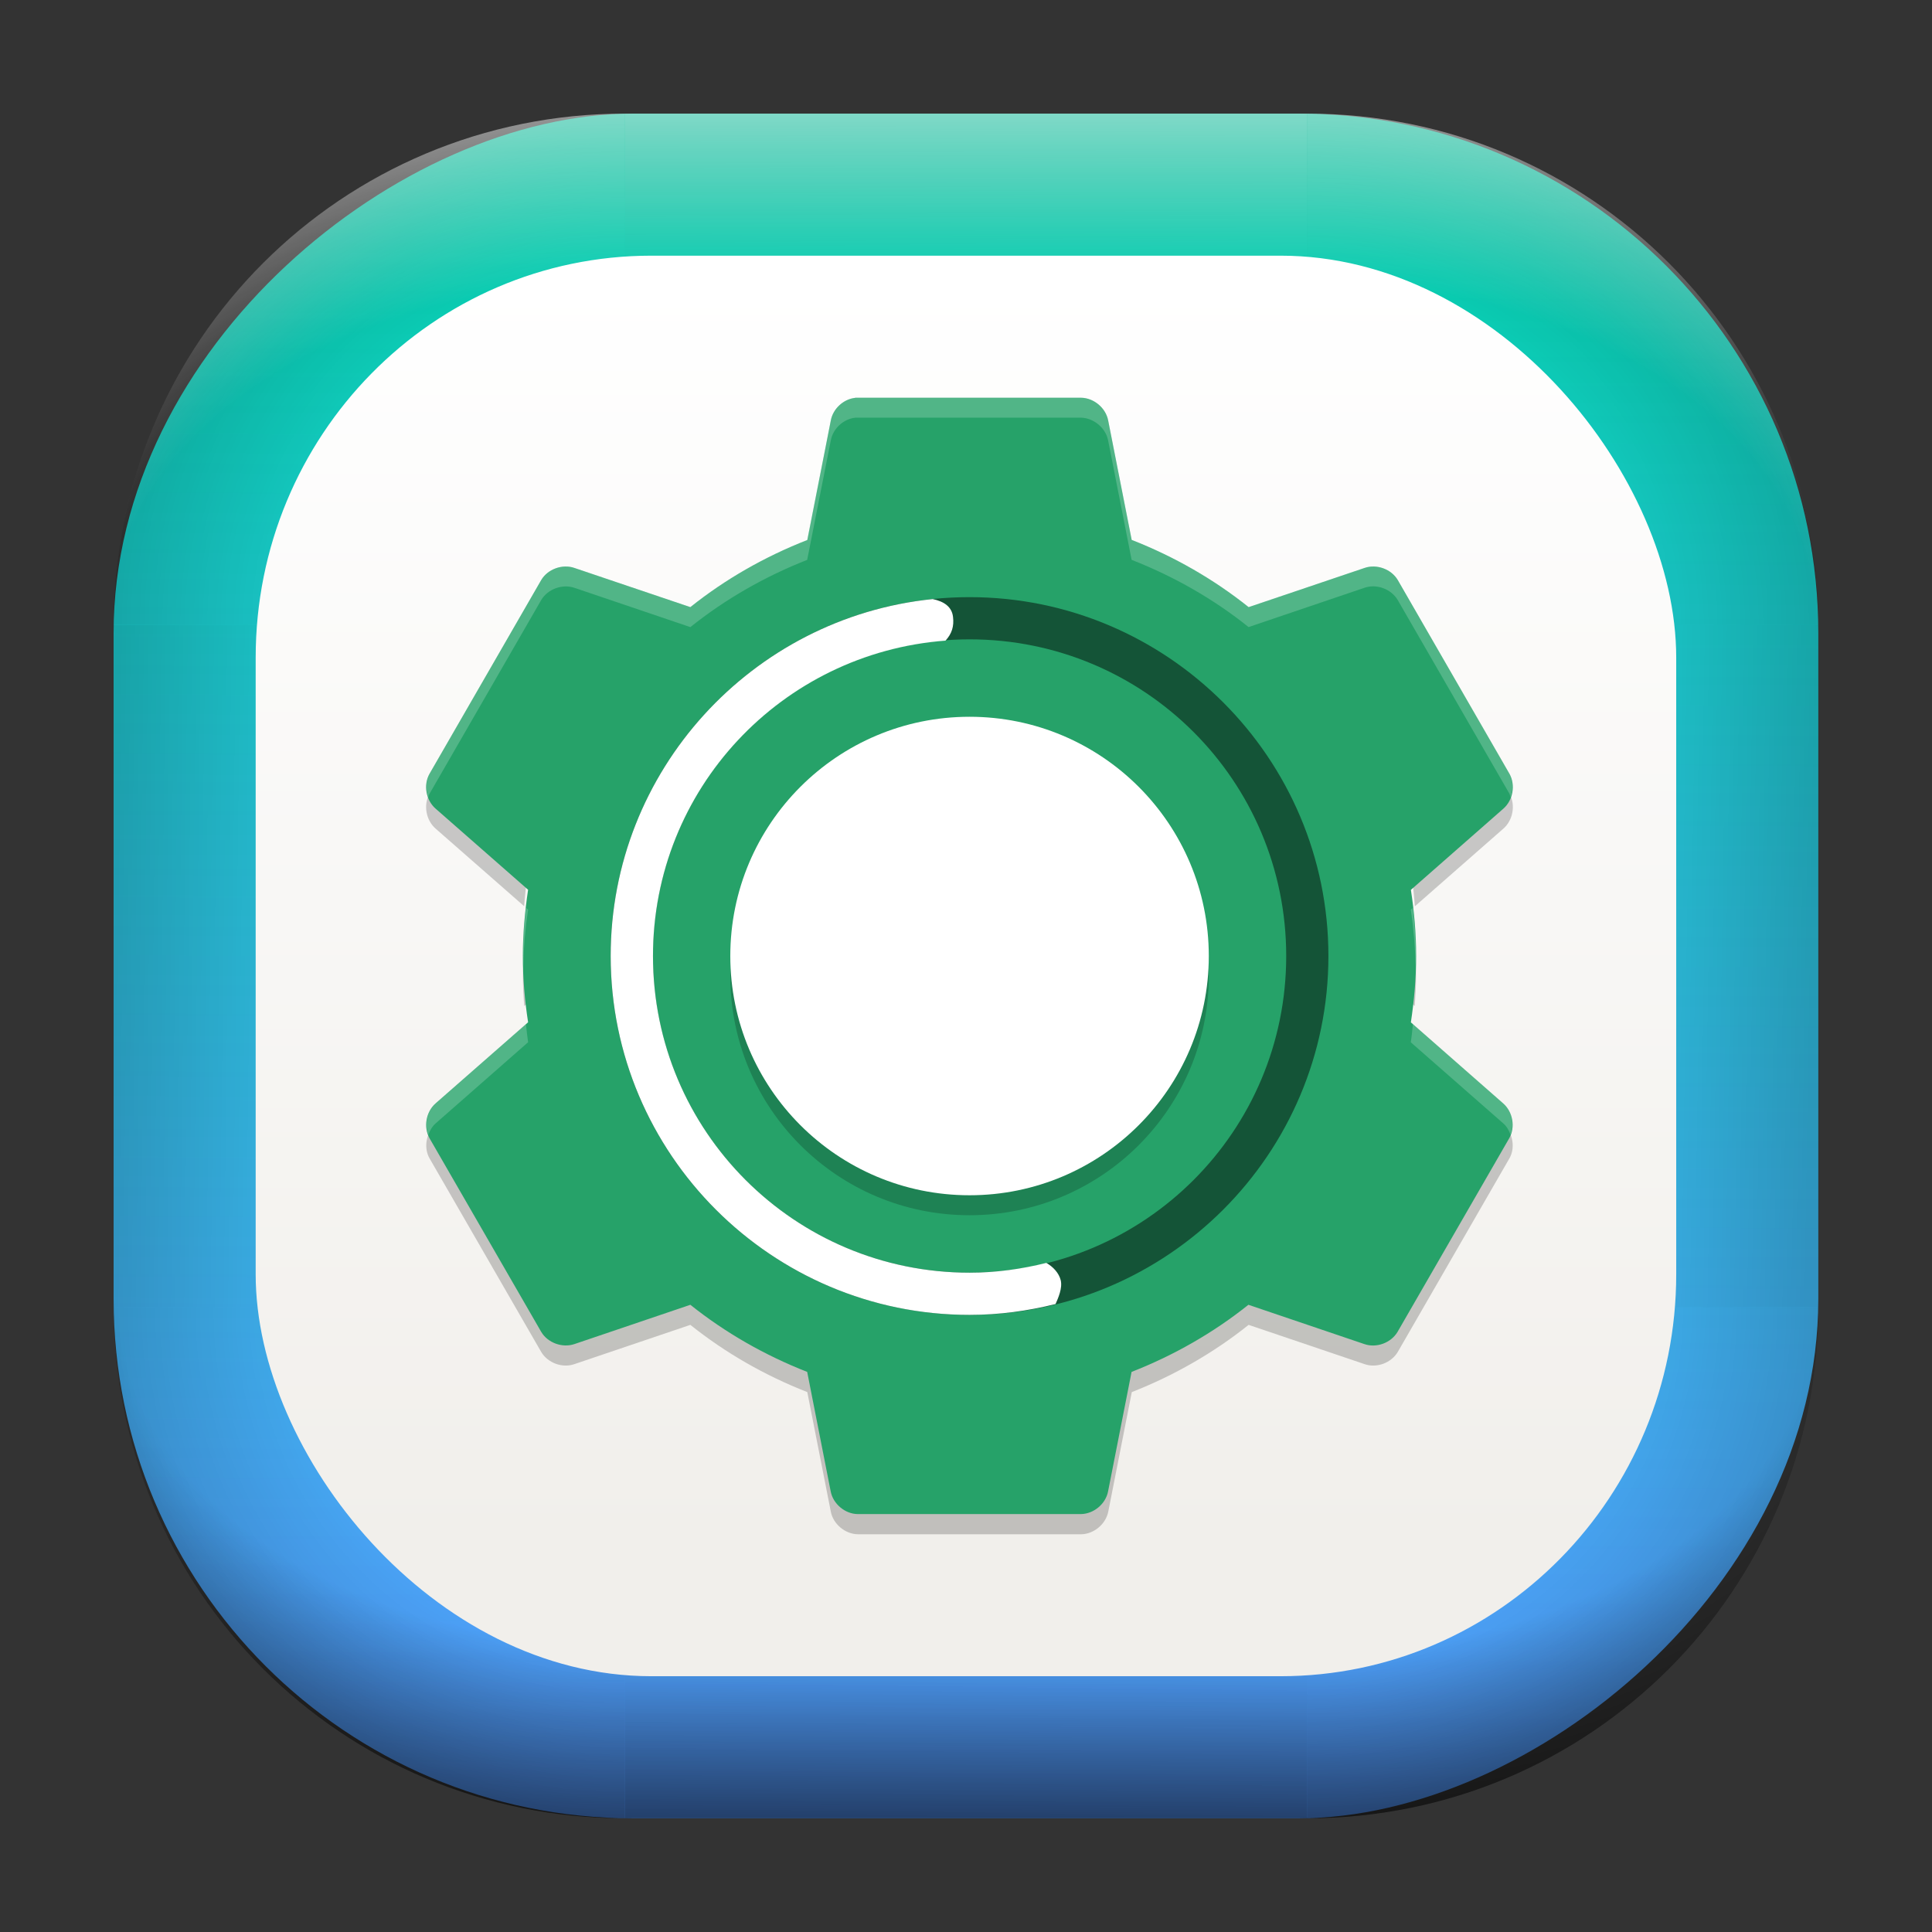 <?xml version="1.0" encoding="UTF-8" standalone="no"?>
<svg
   width="68"
   height="68"
   viewBox="0 0 17.992 17.992"
   version="1.1"
   id="svg1114"
   inkscape:version="1.3.2 (091e20ef0f, 2023-11-25)"
   sodipodi:docname="grub-customizer.svg"
   xmlns:inkscape="http://www.inkscape.org/namespaces/inkscape"
   xmlns:sodipodi="http://sodipodi.sourceforge.net/DTD/sodipodi-0.dtd"
   xmlns:xlink="http://www.w3.org/1999/xlink"
   xmlns="http://www.w3.org/2000/svg"
   xmlns:svg="http://www.w3.org/2000/svg"
   xmlns:rdf="http://www.w3.org/1999/02/22-rdf-syntax-ns#"
   xmlns:cc="http://creativecommons.org/ns#"
   xmlns:dc="http://purl.org/dc/elements/1.1/">
  <rect x="0" y="0" width="17.992" height="17.992" fill="#333333" stroke="none"/>
  <style
     type="text/css"
     id="current-color-scheme">.ColorScheme-Highlight { color:#5599ff; }
</style>
  <defs
     id="defs1108">
    <linearGradient
       id="linearGradient12"
       inkscape:collect="always">
      <stop
         style="stop-color:#ffffff;stop-opacity:0;"
         offset="0"
         id="stop10" />
      <stop
         id="stop11"
         offset="0.659"
         style="stop-color:#ffffff;stop-opacity:0" />
      <stop
         style="stop-color:#ffffff;stop-opacity:1;"
         offset="1"
         id="stop12" />
    </linearGradient>
    <linearGradient
       id="linearGradient9"
       inkscape:collect="always">
      <stop
         style="stop-color:#000000;stop-opacity:0;"
         offset="0"
         id="stop1" />
      <stop
         id="stop8"
         offset="0.661"
         style="stop-color:#000000;stop-opacity:0" />
      <stop
         style="stop-color:#000000;stop-opacity:1;"
         offset="1"
         id="stop9" />
    </linearGradient>
    <linearGradient
       id="linearGradient7"
       inkscape:collect="always">
      <stop
         style="stop-color:#000000;stop-opacity:0;"
         offset="0"
         id="stop5" />
      <stop
         id="stop6"
         offset="0.659"
         style="stop-color:#000000;stop-opacity:0" />
      <stop
         style="stop-color:#000000;stop-opacity:1;"
         offset="1"
         id="stop7" />
    </linearGradient>
    <linearGradient
       id="linearGradient4"
       inkscape:collect="always">
      <stop
         style="stop-color:#000000;stop-opacity:0;"
         offset="0"
         id="stop2" />
      <stop
         id="stop3"
         offset="0.671"
         style="stop-color:#000000;stop-opacity:0" />
      <stop
         style="stop-color:#000000;stop-opacity:1;"
         offset="1"
         id="stop4" />
    </linearGradient>
    <linearGradient
       inkscape:collect="always"
       id="linearGradient899">
      <stop
         style="stop-color:#00d4aa;stop-opacity:1;"
         offset="0"
         id="stop895" />
      <stop
         style="stop-color:#5599ff;stop-opacity:1;"
         offset="1"
         id="stop897" />
    </linearGradient>
    <linearGradient
       id="linearGradient1167"
       x1="40.752"
       x2="40.752"
       y1="28.508"
       y2="17.206"
       gradientUnits="userSpaceOnUse">
      <stop
         style="stop-color:#84fb6e;stop-opacity:1"
         stop-color="#0ab816"
         offset="0"
         id="stop1163" />
      <stop
         style="stop-color:#0dd41a;stop-opacity:1"
         stop-color="#0cf36c"
         offset="1"
         id="stop1165" />
    </linearGradient>
    <linearGradient
       id="cornerBevel"
       inkscape:collect="always">
      <stop
         style="stop-color:#000000;stop-opacity:0;"
         offset="0"
         id="stop2663" />
      <stop
         id="stop2671"
         offset="0.667"
         style="stop-color:#000000;stop-opacity:0" />
      <stop
         style="stop-color:#000000;stop-opacity:1;"
         offset="1"
         id="stop2661" />
    </linearGradient>
    <linearGradient
       id="bevel"
       inkscape:collect="always">
      <stop
         id="stop2685"
         offset="0"
         style="stop-color:#000000;stop-opacity:1;" />
      <stop
         id="stop2687"
         offset="1"
         style="stop-color:#000000;stop-opacity:0;" />
    </linearGradient>
    <linearGradient
       id="highlightCorner"
       inkscape:collect="always">
      <stop
         style="stop-color:#ffffff;stop-opacity:0;"
         offset="0"
         id="stop2613" />
      <stop
         id="stop2621"
         offset="0.667"
         style="stop-color:#ffffff;stop-opacity:0" />
      <stop
         style="stop-color:#ffffff;stop-opacity:1;"
         offset="1"
         id="stop2611" />
    </linearGradient>
    <linearGradient
       inkscape:collect="always"
       id="highlight">
      <stop
         style="stop-color:#ffffff;stop-opacity:1;"
         offset="0"
         id="stop2921" />
      <stop
         style="stop-color:#ffffff;stop-opacity:0;"
         offset="1"
         id="stop2923" />
    </linearGradient>
    <radialGradient
       inkscape:collect="always"
       xlink:href="#highlightCorner"
       id="radialGradient15"
       gradientUnits="userSpaceOnUse"
       gradientTransform="matrix(0.043,-12.079,17.934,0.064,14.524,-50.374)"
       cx="-4.58"
       cy="-0.502"
       fx="-4.58"
       fy="-0.502"
       r="0.397" />
    <linearGradient
       inkscape:collect="always"
       xlink:href="#highlight"
       id="linearGradient15"
       gradientUnits="userSpaceOnUse"
       x1="-3.845"
       y1="-1.153"
       x2="-3.845"
       y2="-0.895"
       gradientTransform="matrix(6.092,0,0,6.092,32.229,7.154)" />
    <radialGradient
       inkscape:collect="always"
       xlink:href="#linearGradient12"
       id="radialGradient17"
       gradientUnits="userSpaceOnUse"
       gradientTransform="matrix(-0.022,-12.045,-17.968,0.034,1.664,-50.223)"
       cx="-4.575"
       cy="-0.553"
       fx="-4.575"
       fy="-0.553"
       r="0.397" />
    <radialGradient
       inkscape:collect="always"
       xlink:href="#linearGradient7"
       id="radialGradient18"
       gradientUnits="userSpaceOnUse"
       gradientTransform="matrix(0.065,12.1,17.934,-0.096,14.61,64.748)"
       cx="-4.428"
       cy="-0.501"
       fx="-4.428"
       fy="-0.501"
       r="0.397" />
    <linearGradient
       inkscape:collect="always"
       xlink:href="#bevel"
       id="linearGradient18"
       gradientUnits="userSpaceOnUse"
       x1="-3.842"
       y1="-1.451"
       x2="-3.841"
       y2="-1.197"
       gradientTransform="matrix(6.092,0,0,6.092,32.229,-7.154)" />
    <radialGradient
       inkscape:collect="always"
       xlink:href="#linearGradient4"
       id="radialGradient20"
       gradientUnits="userSpaceOnUse"
       gradientTransform="matrix(-0.01,11.991,-17.967,-0.015,1.735,64.306)"
       cx="-4.424"
       cy="-0.55"
       fx="-4.424"
       fy="-0.55"
       r="0.397" />
    <radialGradient
       inkscape:collect="always"
       xlink:href="#cornerBevel"
       id="radialGradient25"
       gradientUnits="userSpaceOnUse"
       gradientTransform="matrix(12.185,0,0,12.185,59.631,10.378)"
       cx="-4.457"
       cy="-0.449"
       fx="-4.457"
       fy="-0.449"
       r="0.397" />
    <linearGradient
       inkscape:collect="always"
       xlink:href="#bevel"
       id="linearGradient25"
       gradientUnits="userSpaceOnUse"
       x1="-3.849"
       y1="-1.146"
       x2="-3.846"
       y2="-0.891"
       gradientTransform="matrix(6.092,0,0,6.092,32.229,7.154)" />
    <radialGradient
       inkscape:collect="always"
       xlink:href="#cornerBevel"
       id="radialGradient29"
       gradientUnits="userSpaceOnUse"
       gradientTransform="matrix(0,-12.185,12.185,0,11.274,-44.428)"
       cx="-4.571"
       cy="-0.487"
       fx="-4.571"
       fy="-0.487"
       r="0.397" />
    <radialGradient
       inkscape:collect="always"
       xlink:href="#cornerBevel"
       id="radialGradient30"
       gradientUnits="userSpaceOnUse"
       gradientTransform="matrix(-12.185,-0.049,0.048,-11.942,-43.502,3.852)"
       cx="-4.534"
       cy="-0.603"
       fx="-4.534"
       fy="-0.603"
       r="0.397" />
    <radialGradient
       inkscape:collect="always"
       xlink:href="#linearGradient9"
       id="radialGradient31"
       gradientUnits="userSpaceOnUse"
       gradientTransform="matrix(0,-12.152,11.979,0,18.476,-48.771)"
       cx="-4.418"
       cy="-0.565"
       fx="-4.418"
       fy="-0.565"
       r="0.397" />
    <linearGradient
       inkscape:collect="always"
       xlink:href="#bevel"
       id="linearGradient34"
       gradientUnits="userSpaceOnUse"
       x1="-3.997"
       y1="-1.222"
       x2="-4"
       y2="-0.967"
       gradientTransform="matrix(6.092,0,0,6.092,17.025,8.05)" />
    <linearGradient
       inkscape:collect="always"
       xlink:href="#bevel"
       id="linearGradient35"
       gradientUnits="userSpaceOnUse"
       x1="-4.092"
       y1="-1.449"
       x2="-4.095"
       y2="-1.197"
       gradientTransform="matrix(6.092,0,0,6.092,16.129,-7.154)" />
    <linearGradient
       inkscape:collect="always"
       xlink:href="#bevel"
       id="linearGradient36"
       gradientUnits="userSpaceOnUse"
       x1="-3.873"
       y1="-1.372"
       x2="-3.877"
       y2="-1.116"
       gradientTransform="matrix(6.092,0,0,6.092,31.333,-8.05)" />
    <linearGradient
       id="paint2_linear_77:3-7"
       x1="79.398"
       y1="-197.844"
       x2="82.901"
       y2="-199.978"
       gradientUnits="userSpaceOnUse"
       gradientTransform="matrix(1.925,0,0,1.731,-40.887,399.617)">
      <stop
         stop-color="#EBFAFF"
         stop-opacity="0.1"
         id="stop29-5-7"
         offset="0"
         style="stop-color:#c3c3c3;stop-opacity:1;" />
      <stop
         offset="1"
         stop-color="#70A9FF"
         stop-opacity="0.5"
         id="stop30-0-1"
         style="stop-color:#05c7ff;stop-opacity:0.8;" />
    </linearGradient>
    <linearGradient
       inkscape:collect="always"
       xlink:href="#linearGradient899"
       id="linearGradient926"
       x1="0.989"
       y1="-9.341"
       x2="16.919"
       y2="-9.225"
       gradientUnits="userSpaceOnUse"
       gradientTransform="translate(-0.926,0.476)" />
    <linearGradient
       id="a"
       x1="7.937"
       x2="7.937"
       y1="15.081"
       y2="1.852"
       gradientTransform="matrix(0.893,0,0,0.893,0.908,0.915)"
       gradientUnits="userSpaceOnUse">
      <stop
         offset="0"
         stop-color="#f1efeb"
         id="stop1-3" />
      <stop
         offset="1"
         stop-color="#fff"
         id="stop2-3" />
    </linearGradient>
  </defs>
  <sodipodi:namedview
     id="base"
     pagecolor="#e2e2e2"
     bordercolor="#666666"
     borderopacity="1.0"
     inkscape:pageopacity="0"
     inkscape:pageshadow="2"
     inkscape:zoom="9.7248729"
     inkscape:cx="33.933605"
     inkscape:cy="38.663744"
     inkscape:document-units="px"
     inkscape:current-layer="layer1"
     inkscape:document-rotation="0"
     showgrid="true"
     units="px"
     inkscape:window-width="1920"
     inkscape:window-height="990"
     inkscape:window-x="0"
     inkscape:window-y="0"
     inkscape:window-maximized="1"
     inkscape:object-paths="true"
     inkscape:snap-grids="true"
     inkscape:snap-intersection-paths="true"
     inkscape:snap-smooth-nodes="true"
     inkscape:snap-midpoints="true"
     inkscape:showpageshadow="2"
     inkscape:pagecheckerboard="0"
     inkscape:deskcolor="#d1d1d1">
    <inkscape:grid
       id="grid2"
       units="px"
       originx="0"
       originy="0"
       spacingx="0.265"
       spacingy="0.265"
       empcolor="#0099e5"
       empopacity="0.302"
       color="#0099e5"
       opacity="0.149"
       empspacing="5"
       dotted="false"
       gridanglex="30"
       gridanglez="30"
       visible="true" />
  </sodipodi:namedview>
  <g
     inkscape:label="Layer 1"
     inkscape:groupmode="layer"
     id="layer1">
    <g
       id="g918"
       transform="translate(0.476,0.926)">
      <rect
         ry="4.836"
         rx="4.836"
         style="fill:url(#linearGradient926);fill-opacity:1;stroke-width:6.092"
         x="0.132"
         y="-16.457"
         width="15.875"
         height="15.875"
         id="use1056"
         transform="rotate(90)"
         class="ColorScheme-Highlight" />
      <path
         d="m 5.345,0.132 c -2.638,0 -4.762,2.124 -4.762,4.762 H 5.345 Z"
         style="opacity:0.15;fill:url(#radialGradient25);fill-opacity:1;stroke-width:6.092"
         id="path20" />
      <rect
         y="0.132"
         x="5.345"
         height="1.587"
         width="6.35"
         id="rect20"
         style="opacity:0.15;fill:url(#linearGradient25);fill-opacity:1;stroke-width:4.836;stroke-linecap:round;stroke-linejoin:round;paint-order:stroke fill markers" />
      <path
         d="m 0.582,11.245 c 0,2.638 2.124,4.762 4.762,4.762 v -4.762 z"
         style="opacity:0.15;fill:url(#radialGradient29);fill-opacity:1;stroke-width:6.092"
         id="use20" />
      <rect
         y="0.582"
         x="-11.245"
         height="1.587"
         width="6.35"
         id="use21"
         style="opacity:0.15;fill:url(#linearGradient34);fill-opacity:1;stroke-width:4.836;stroke-linecap:round;stroke-linejoin:round;paint-order:stroke fill markers"
         transform="rotate(-90)" />
      <path
         d="m 11.695,16.007 c 2.638,0 4.763,-2.124 4.763,-4.762 h -4.763 z"
         style="opacity:0.15;fill:url(#radialGradient30);fill-opacity:1;stroke-width:6.092"
         id="use22" />
      <rect
         y="-16.007"
         x="-11.695"
         height="1.587"
         width="6.35"
         id="use23"
         style="opacity:0.15;fill:url(#linearGradient35);fill-opacity:1;stroke-width:4.836;stroke-linecap:round;stroke-linejoin:round;paint-order:stroke fill markers"
         transform="scale(-1)" />
      <path
         d="m 16.457,4.895 c 0,-2.638 -2.124,-4.762 -4.763,-4.762 V 4.895 Z"
         style="opacity:0.15;fill:url(#radialGradient31);fill-opacity:1;stroke-width:6.092"
         id="use24" />
      <rect
         y="-16.457"
         x="4.895"
         height="1.587"
         width="6.35"
         id="use25"
         style="opacity:0.15;fill:url(#linearGradient36);fill-opacity:1;stroke-width:4.836;stroke-linecap:round;stroke-linejoin:round;paint-order:stroke fill markers"
         transform="rotate(90)" />
      <path
         d="m 5.345,0.132 c -2.638,0 -4.763,2.124 -4.763,4.762 H 5.345 Z"
         style="opacity:0.5;fill:url(#radialGradient15);fill-opacity:1;stroke-width:6.092"
         id="path14" />
      <rect
         y="0.132"
         x="5.345"
         height="1.587"
         width="6.35"
         id="rect14"
         style="opacity:0.5;fill:url(#linearGradient15);fill-opacity:1;stroke-width:4.836;stroke-linecap:round;stroke-linejoin:round;paint-order:stroke fill markers" />
      <path
         d="m 11.695,0.132 c 2.638,0 4.763,2.124 4.763,4.762 h -4.763 z"
         style="opacity:0.5;fill:url(#radialGradient17);fill-opacity:1;stroke-width:6.092"
         id="use14" />
      <path
         id="path17"
         style="opacity:0.5;fill:url(#radialGradient18);fill-opacity:1;stroke-width:6.092"
         d="m 5.345,16.007 c -2.638,0 -4.763,-2.124 -4.763,-4.763 h 4.763 z" />
      <rect
         style="opacity:0.5;fill:url(#linearGradient18);fill-opacity:1;stroke-width:4.836;stroke-linecap:round;stroke-linejoin:round;paint-order:stroke fill markers"
         id="rect17"
         width="6.35"
         height="1.587"
         x="5.345"
         y="-16.007"
         transform="scale(1,-1)" />
      <path
         id="use17"
         style="opacity:0.5;fill:url(#radialGradient20);fill-opacity:1;stroke-width:6.092"
         d="m 11.695,16.007 c 2.638,0 4.763,-2.124 4.763,-4.763 h -4.763 z" />
    </g>
    <rect
       width="13.229"
       height="13.229"
       x="2.381"
       y="2.381"
       fill="url(#a)"
       rx="3.685"
       ry="3.743"
       id="rect2"
       style="fill:url(#a);stroke-width:0.265" />
    <path
       style="opacity:0.2;stroke-width:0.265"
       d="m 4.04,7.323 -0.04,0.069 c -0.059,0.104 -0.033,0.247 0.057,0.325 L 4.881,8.439 C 4.89,8.325 4.902,8.213 4.918,8.101 L 4.058,7.345 c -0.007,-0.007 -0.011,-0.016 -0.017,-0.023 z m 9.977,0 c -0.006,0.007 -0.009,0.016 -0.017,0.022 l -0.861,0.756 c 0.017,0.112 0.029,0.225 0.037,0.339 l 0.824,-0.723 c 0.09,-0.078 0.116,-0.221 0.057,-0.325 L 14.017,7.322 Z M 4.878,8.904 c -0.003,0.062 -0.008,0.123 -0.008,0.186 0,0.094 0.005,0.187 0.012,0.279 l 0.037,-0.033 C 4.897,9.193 4.885,9.049 4.878,8.904 Z m 8.301,0 c -0.006,0.146 -0.019,0.289 -0.041,0.432 l 0.037,0.033 c 0.006,-0.092 0.012,-0.184 0.012,-0.279 0,-0.063 -0.004,-0.124 -0.007,-0.186 z M 4.04,10.485 c -0.073,0.081 -0.094,0.207 -0.04,0.302 l 1.04,1.803 c 0.06,0.102 0.196,0.153 0.308,0.114 l 1.081,-0.366 c 0.325,0.26 0.695,0.472 1.089,0.626 l 0.219,1.113 c 0.022,0.116 0.133,0.209 0.252,0.211 h 2.08 c 0.119,-0.002 0.229,-0.095 0.252,-0.211 l 0.219,-1.113 c 0.393,-0.154 0.763,-0.366 1.088,-0.626 l 1.081,0.366 c 0.112,0.039 0.248,-0.012 0.308,-0.114 l 1.04,-1.803 c 0.054,-0.095 0.033,-0.222 -0.04,-0.302 l -1,1.734 c -0.06,0.102 -0.196,0.153 -0.308,0.114 l -1.081,-0.366 c -0.325,0.26 -0.695,0.471 -1.089,0.625 l -0.219,1.113 c -0.022,0.116 -0.133,0.209 -0.251,0.211 H 7.988 c -0.119,-0.002 -0.229,-0.095 -0.252,-0.211 L 7.517,12.592 C 7.123,12.437 6.753,12.226 6.429,11.966 l -1.081,0.365 c -0.112,0.039 -0.248,-0.012 -0.308,-0.114 L 4.04,10.484 Z"
       id="path2" />
    <path
       d="M 7.964,3.705 C 7.854,3.717 7.757,3.807 7.737,3.916 L 7.518,5.029 C 7.124,5.183 6.754,5.394 6.429,5.654 L 5.349,5.289 C 5.237,5.25 5.1,5.3 5.04,5.402 L 4,7.206 c -0.059,0.104 -0.033,0.247 0.057,0.325 l 0.861,0.755 c -0.03,0.203 -0.049,0.406 -0.049,0.617 0,0.211 0.018,0.415 0.049,0.617 l -0.861,0.755 c -0.09,0.078 -0.115,0.221 -0.057,0.325 l 1.04,1.803 c 0.06,0.102 0.196,0.152 0.309,0.114 l 1.08,-0.366 c 0.325,0.26 0.695,0.471 1.088,0.625 l 0.219,1.113 c 0.022,0.116 0.133,0.21 0.252,0.211 h 2.079 c 0.119,-0.002 0.23,-0.095 0.252,-0.211 l 0.219,-1.113 c 0.394,-0.154 0.764,-0.366 1.088,-0.625 l 1.08,0.366 c 0.112,0.039 0.248,-0.011 0.309,-0.114 l 1.04,-1.803 c 0.059,-0.104 0.033,-0.247 -0.057,-0.325 L 13.139,9.521 c 0.03,-0.203 0.049,-0.406 0.049,-0.617 0,-0.211 -0.018,-0.415 -0.049,-0.617 L 14,7.531 c 0.09,-0.078 0.115,-0.221 0.057,-0.325 L 13.017,5.402 C 12.957,5.3 12.82,5.25 12.708,5.289 L 11.628,5.654 C 11.303,5.394 10.933,5.182 10.539,5.028 L 10.32,3.916 C 10.298,3.799 10.187,3.706 10.068,3.704 H 7.989 c -0.008,-1.843e-4 -0.016,-1.843e-4 -0.024,0 z"
       id="path4"
       style="fill:#26a269" />
    <path
       style="opacity:0.2;stroke-width:0.265"
       d="m 9.029,6.861 c 1.231,0 2.228,0.998 2.228,2.228 0,1.231 -0.998,2.228 -2.228,2.228 -1.231,0 -2.228,-0.998 -2.228,-2.228 0,-1.231 0.998,-2.228 2.228,-2.228 z"
       id="path6" />
    <path
       style="fill:#ffffff;stroke-width:0.265"
       d="m 9.029,6.675 c 1.231,0 2.228,0.998 2.228,2.228 0,1.231 -0.998,2.228 -2.228,2.228 -1.231,0 -2.228,-0.998 -2.228,-2.228 0,-1.231 0.998,-2.228 2.228,-2.228 z"
       id="path8" />
    <path
       style="opacity:0.478;stroke-width:0.265"
       d="m 9.029,5.561 c -1.843,0 -3.342,1.499 -3.342,3.342 0,1.843 1.499,3.342 3.342,3.342 1.843,0 3.342,-1.499 3.342,-3.342 0,-1.843 -1.499,-3.342 -3.342,-3.342 z m 0,0.393 c 1.631,0 2.949,1.318 2.949,2.949 0,1.631 -1.318,2.949 -2.949,2.949 -1.631,0 -2.949,-1.318 -2.949,-2.949 0,-1.631 1.318,-2.949 2.949,-2.949 z"
       id="path10-3" />
    <path
       d="M 8.685,5.579 C 7.003,5.751 5.687,7.176 5.687,8.903 c 0,1.843 1.499,3.342 3.342,3.342 0.277,0 0.544,-0.037 0.801,-0.101 0.024,-0.055 0.066,-0.148 0.048,-0.222 -0.017,-0.068 -0.072,-0.126 -0.134,-0.161 -0.229,0.057 -0.467,0.091 -0.714,0.091 -1.631,0 -2.949,-1.318 -2.949,-2.949 0,-1.555 1.199,-2.822 2.724,-2.937 0.059,-0.064 0.081,-0.133 0.07,-0.222 -0.011,-0.093 -0.083,-0.143 -0.189,-0.165 z"
       id="path12-6"
       style="fill:#ffffff;fill-opacity:1" />
    <path
       style="opacity:0.2;fill:#ffffff;stroke-width:0.265"
       d="m 7.964,3.704 -3.712e-4,3.6e-4 C 7.854,3.717 7.757,3.807 7.737,3.916 L 7.517,5.029 C 7.124,5.183 6.754,5.394 6.429,5.654 L 5.349,5.289 C 5.236,5.25 5.1,5.3 5.04,5.403 L 4,7.206 c -0.037,0.066 -0.037,0.148 -0.011,0.219 0.004,-0.011 0.005,-0.023 0.011,-0.033 L 5.04,5.588 C 5.1,5.486 5.236,5.436 5.349,5.474 L 6.429,5.84 C 6.754,5.58 7.124,5.368 7.517,5.214 L 7.737,4.101 C 7.757,3.992 7.854,3.902 7.964,3.89 l 3.715e-4,-3.642e-4 c 0.008,-1.834e-4 0.016,-1.834e-4 0.024,0 h 2.079 c 0.118,0.003 0.229,0.095 0.252,0.211 l 0.219,1.113 c 0.394,0.154 0.764,0.365 1.089,0.626 l 1.08,-0.366 c 0.112,-0.039 0.248,0.011 0.309,0.114 l 1.04,1.803 c 0.005,0.01 0.006,0.022 0.011,0.033 0.026,-0.071 0.026,-0.152 -0.011,-0.219 L 13.017,5.403 C 12.957,5.3 12.82,5.25 12.708,5.289 L 11.628,5.654 C 11.303,5.394 10.933,5.182 10.539,5.028 L 10.32,3.916 C 10.298,3.799 10.187,3.706 10.068,3.704 H 7.989 c -0.008,-1.9e-4 -0.016,-1.9e-4 -0.024,0 z M 4.898,8.454 c -0.017,0.148 -0.029,0.296 -0.029,0.449 0,0.031 0.003,0.062 0.004,0.093 0.004,-0.178 0.019,-0.352 0.045,-0.525 z m 8.26,3.679e-4 -0.02,0.017 c 0.026,0.172 0.04,0.347 0.045,0.525 9.88e-4,-0.031 0.004,-0.061 0.004,-0.093 0,-0.153 -0.012,-0.301 -0.029,-0.449 z m 0,1.083 c -0.006,0.056 -0.011,0.113 -0.02,0.169 l 0.861,0.755 c 0.033,0.028 0.053,0.066 0.068,0.106 0.038,-0.1 0.013,-0.222 -0.068,-0.292 z m -8.26,3.7e-4 -0.841,0.738 c -0.081,0.07 -0.106,0.192 -0.068,0.292 0.015,-0.04 0.036,-0.078 0.068,-0.106 L 4.918,9.706 c -0.008,-0.056 -0.014,-0.112 -0.02,-0.168 z"
       id="path14-7" />
  </g>
</svg>
